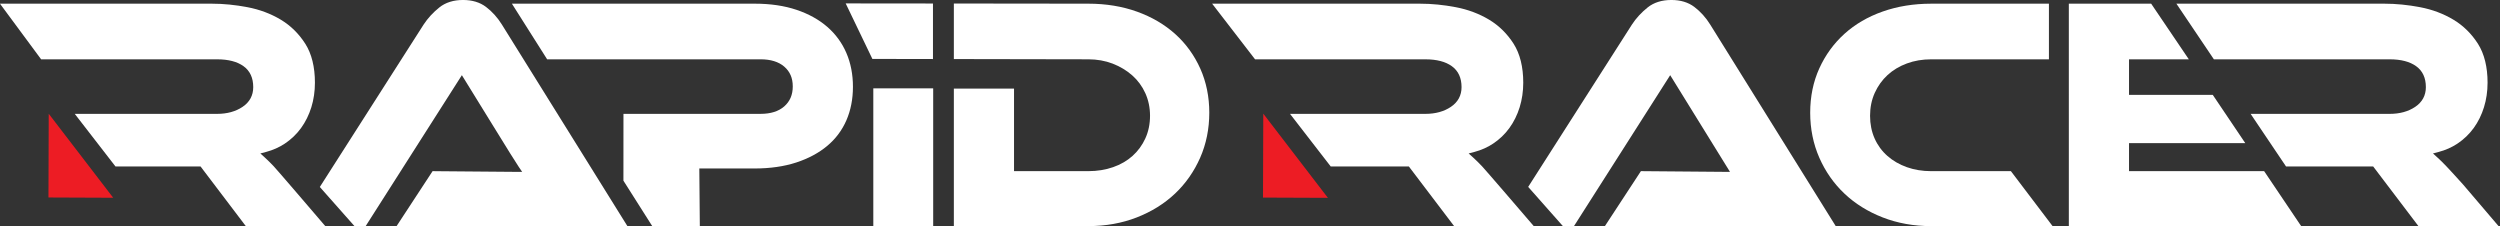 <?xml version="1.0" encoding="UTF-8" standalone="no"?>
<!DOCTYPE svg PUBLIC "-//W3C//DTD SVG 1.1//EN" "http://www.w3.org/Graphics/SVG/1.1/DTD/svg11.dtd">
<svg width="100%" height="100%" viewBox="0 0 1381 125" version="1.1" xmlns="http://www.w3.org/2000/svg" xmlns:xlink="http://www.w3.org/1999/xlink" xml:space="preserve" xmlns:serif="http://www.serif.com/" style="fill-rule:evenodd;clip-rule:evenodd;stroke-linejoin:round;stroke-miterlimit:2;">
    <rect x="0" y="0" width="1381" height="125" fill="#333333" stroke="none"/>
    <g transform="matrix(4.167,0,0,4.167,457.021,112.064)">
        <path d="M0,-23.326C-1.103,-24.287 -2.475,-25.049 -4.079,-25.589C-5.69,-26.131 -7.552,-26.406 -9.612,-26.406L-41.816,-26.406L-37.145,-19.031L-8.847,-19.031C-7.516,-19.031 -6.463,-18.706 -5.719,-18.067C-4.955,-17.411 -4.583,-16.551 -4.583,-15.437C-4.583,-14.326 -4.954,-13.458 -5.716,-12.786C-6.462,-12.132 -7.516,-11.8 -8.847,-11.8L-27.027,-11.8L-27.032,-2.943L-23.212,3.08L-16.904,3.08L-16.971,-4.558L-9.652,-4.558C-7.592,-4.558 -5.729,-4.826 -4.118,-5.353C-2.511,-5.878 -1.132,-6.618 -0.018,-7.551C1.094,-8.477 1.949,-9.617 2.525,-10.94C3.102,-12.264 3.395,-13.763 3.395,-15.393C3.395,-17.021 3.102,-18.528 2.524,-19.871C1.948,-21.209 1.099,-22.37 0,-23.326" style="fill:white;fill-rule:nonzero;"/>
    </g>
    <g transform="matrix(4.167,0,0,4.167,26.92,109.238)">
        <path d="M0,-11.113C0,-11.113 -0.001,-11.113 -0.002,-11.112L-0.036,-0.036L8.546,0L0.031,-11.095C0.02,-11.108 0.006,-11.113 0,-11.113" style="fill:rgb(237,28,36);fill-rule:nonzero;"/>
    </g>
    <g transform="matrix(4.167,0,0,4.167,151.208,35.081)">
        <path d="M0,13.626C-0.41,13.193 -0.808,12.799 -1.184,12.459L-1.772,11.924L-1.004,11.72C-0.099,11.479 0.731,11.11 1.463,10.623C2.312,10.058 3.04,9.361 3.626,8.55C4.214,7.74 4.672,6.813 4.988,5.795C5.302,4.777 5.461,3.684 5.461,2.547C5.461,0.453 5.031,-1.285 4.184,-2.618C3.33,-3.956 2.235,-5.031 0.929,-5.813C-0.389,-6.603 -1.871,-7.158 -3.476,-7.464C-5.095,-7.773 -6.68,-7.93 -8.189,-7.93L-36.29,-7.93L-30.835,-0.555L-7.505,-0.555C-6.018,-0.555 -4.841,-0.249 -4.007,0.355C-3.151,0.969 -2.717,1.902 -2.717,3.128C-2.717,4.237 -3.193,5.118 -4.133,5.749C-5.046,6.364 -6.181,6.676 -7.505,6.676L-26.376,6.676L-20.978,13.65L-9.701,13.65L-3.702,21.556L6.835,21.556C5.56,20.064 0.485,14.139 0,13.627L0,13.626Z" style="fill:white;fill-rule:nonzero;"/>
    </g>
    <g transform="matrix(4.167,0,0,4.167,268.467,121.067)">
        <path d="M0,-28.137C-0.805,-28.747 -1.829,-29.056 -3.041,-29.056C-4.303,-29.056 -5.359,-28.725 -6.178,-28.073C-7.013,-27.406 -7.718,-26.64 -8.272,-25.795L-22.03,-4.267L-17.437,0.919L-15.952,0.919L-3.199,-19.088L0.744,-12.698C2.98,-9.075 3.901,-7.585 4.334,-6.946L4.792,-6.273L3.979,-6.27C2.503,-6.272 -3.219,-6.325 -6.293,-6.357L-7.081,-6.366L-11.853,0.919L18.744,0.919L2.105,-25.8C1.528,-26.729 0.82,-27.515 0,-28.137" style="fill:white;fill-rule:nonzero;"/>
    </g>
    <g transform="matrix(4.167,0,0,4.167,697.843,109.287)">
        <path d="M0,-11.14L-0.001,-11.14L-0.039,-0.035L8.563,0L0.026,-11.123C0.016,-11.136 0.003,-11.14 0,-11.14" style="fill:rgb(237,28,36);fill-rule:nonzero;"/>
    </g>
    <g transform="matrix(4.167,0,0,4.167,813.749,39.942)">
        <path d="M0,11.293L-0.591,10.758L0.179,10.554C1.086,10.313 1.916,9.943 2.647,9.456C3.496,8.893 4.224,8.195 4.811,7.383C5.399,6.572 5.857,5.646 6.172,4.628C6.486,3.61 6.646,2.518 6.646,1.38C6.646,-0.713 6.216,-2.451 5.368,-3.784C4.518,-5.118 3.423,-6.193 2.113,-6.98C0.794,-7.769 -0.688,-8.325 -2.292,-8.631C-3.911,-8.94 -5.496,-9.096 -7.005,-9.096L-34.596,-9.096L-28.907,-1.721L-6.321,-1.721C-4.835,-1.721 -3.658,-1.415 -2.823,-0.811C-1.967,-0.197 -1.533,0.737 -1.533,1.962C-1.533,3.069 -2.01,3.952 -2.95,4.583C-3.862,5.198 -4.997,5.509 -6.321,5.509L-24.273,5.509L-18.876,12.483L-8.518,12.483L-2.518,20.389L8.04,20.389C6.761,18.898 1.681,12.985 1.185,12.46C0.763,12.015 0.364,11.623 0,11.293" style="fill:white;fill-rule:nonzero;"/>
    </g>
    <g transform="matrix(4.167,0,0,4.167,935.942,121.067)">
        <path d="M0,-28.137C-0.806,-28.747 -1.829,-29.056 -3.041,-29.056C-4.304,-29.056 -5.358,-28.725 -6.178,-28.073C-7.019,-27.402 -7.723,-26.636 -8.271,-25.796L-22.024,-4.278L-17.424,0.919L-15.952,0.919L-3.199,-19.087L4.728,-6.27L3.949,-6.272C2.265,-6.275 -4.268,-6.336 -7.082,-6.366L-11.853,0.919L18.745,0.919L2.105,-25.8C1.529,-26.728 0.821,-27.514 0,-28.137" style="fill:white;fill-rule:nonzero;"/>
    </g>
    <g transform="matrix(4.167,0,0,4.167,-1069.21,-2830.38)">
        <rect x="372.361" y="690.948" width="7.937" height="18.318" style="fill:white;"/>
    </g>
    <g transform="matrix(4.167,0.008,0.008,-4.167,481.87,32.531)">
        <path d="M0.007,-0.004L8.04,-0.004L8.026,7.357L-3.545,7.347L0.007,-0.004Z" style="fill:white;fill-rule:nonzero;"/>
    </g>
    <g transform="matrix(4.167,0,0,4.167,649.245,107.991)">
        <path d="M0,-21.392C-1.41,-22.664 -3.114,-23.666 -5.067,-24.367C-7.023,-25.072 -9.194,-25.428 -11.521,-25.428L-29.358,-25.449L-29.358,-18.086L-11.521,-18.053C-10.378,-18.053 -9.298,-17.861 -8.312,-17.484C-7.325,-17.101 -6.452,-16.577 -5.715,-15.926C-4.974,-15.272 -4.388,-14.475 -3.974,-13.558C-3.561,-12.642 -3.352,-11.638 -3.352,-10.573C-3.352,-9.478 -3.562,-8.466 -3.975,-7.565C-4.387,-6.665 -4.958,-5.885 -5.673,-5.245C-6.388,-4.603 -7.257,-4.101 -8.256,-3.754C-9.252,-3.405 -10.351,-3.228 -11.521,-3.228L-21.382,-3.228L-21.382,-14.172L-29.358,-14.172L-29.358,4.057L-11.521,4.057C-9.223,4.057 -7.066,3.67 -5.112,2.908C-3.16,2.149 -1.455,1.087 -0.043,-0.245C1.364,-1.573 2.486,-3.174 3.293,-5.004C4.097,-6.832 4.504,-8.841 4.504,-10.975C4.504,-13.08 4.104,-15.043 3.314,-16.812C2.523,-18.581 1.409,-20.122 0,-21.392" style="fill:white;fill-rule:nonzero;"/>
    </g>
    <g transform="matrix(4.167,0,0,4.167,1066.73,32.398)">
        <path d="M0,14.914C-1.144,14.914 -2.223,14.737 -3.207,14.389C-4.19,14.04 -5.06,13.539 -5.787,12.898C-6.519,12.256 -7.091,11.474 -7.488,10.575C-7.887,9.676 -8.089,8.664 -8.089,7.569C-8.089,6.473 -7.88,5.453 -7.468,4.539C-7.055,3.624 -6.483,2.829 -5.771,2.173C-5.056,1.518 -4.194,1.001 -3.209,0.637C-2.225,0.273 -1.145,0.089 0,0.089L15.622,0.089L15.622,-7.286L0,-7.286C-2.301,-7.286 -4.459,-6.937 -6.415,-6.247C-8.368,-5.56 -10.073,-4.566 -11.481,-3.294C-12.891,-2.021 -14.013,-0.481 -14.816,1.286C-15.619,3.052 -16.026,5.03 -16.026,7.167C-16.026,9.304 -15.618,11.312 -14.814,13.138C-14.01,14.968 -12.888,16.569 -11.479,17.896C-10.069,19.23 -8.363,20.291 -6.41,21.05C-4.456,21.812 -2.3,22.2 0,22.2L16.108,22.2L10.582,14.914L0,14.914Z" style="fill:white;fill-rule:nonzero;"/>
    </g>
    <g transform="matrix(4.167,0,0,4.167,1176.07,32.398)">
        <path d="M0,14.914L0,11.196L15.411,11.198L11.104,4.804L0,4.804L0,0.089L7.928,0.089L2.936,-7.286L-7.979,-7.286L-7.978,22.2L22.821,22.2L17.913,14.914L0,14.914Z" style="fill:white;fill-rule:nonzero;"/>
    </g>
    <g transform="matrix(4.167,0,0,4.167,1351.38,35.077)">
        <path d="M0,13.628C-0.421,13.185 -0.819,12.792 -1.187,12.461L-1.776,11.925L-1.007,11.721C-0.1,11.48 0.73,11.111 1.462,10.624C2.309,10.06 3.036,9.362 3.626,8.55C4.212,7.741 4.67,6.814 4.985,5.795C5.3,4.778 5.46,3.685 5.46,2.548C5.46,0.454 5.029,-1.284 4.183,-2.617C3.33,-3.954 2.234,-5.029 0.926,-5.812C-0.392,-6.601 -1.873,-7.157 -3.478,-7.463C-5.098,-7.772 -6.684,-7.929 -8.191,-7.929L-35.789,-7.929L-30.821,-0.554L-7.507,-0.554C-6.021,-0.554 -4.844,-0.247 -4.009,0.357C-3.153,0.971 -2.719,1.903 -2.719,3.129C-2.719,4.237 -3.195,5.119 -4.135,5.75C-5.049,6.365 -6.183,6.677 -7.507,6.677L-25.951,6.677L-21.255,13.651L-9.704,13.651L-3.704,21.557L6.918,21.557L2.229,16.06C1.286,15.012 0.557,14.215 0,13.628" style="fill:white;fill-rule:nonzero;"/>
    </g>
</svg>
